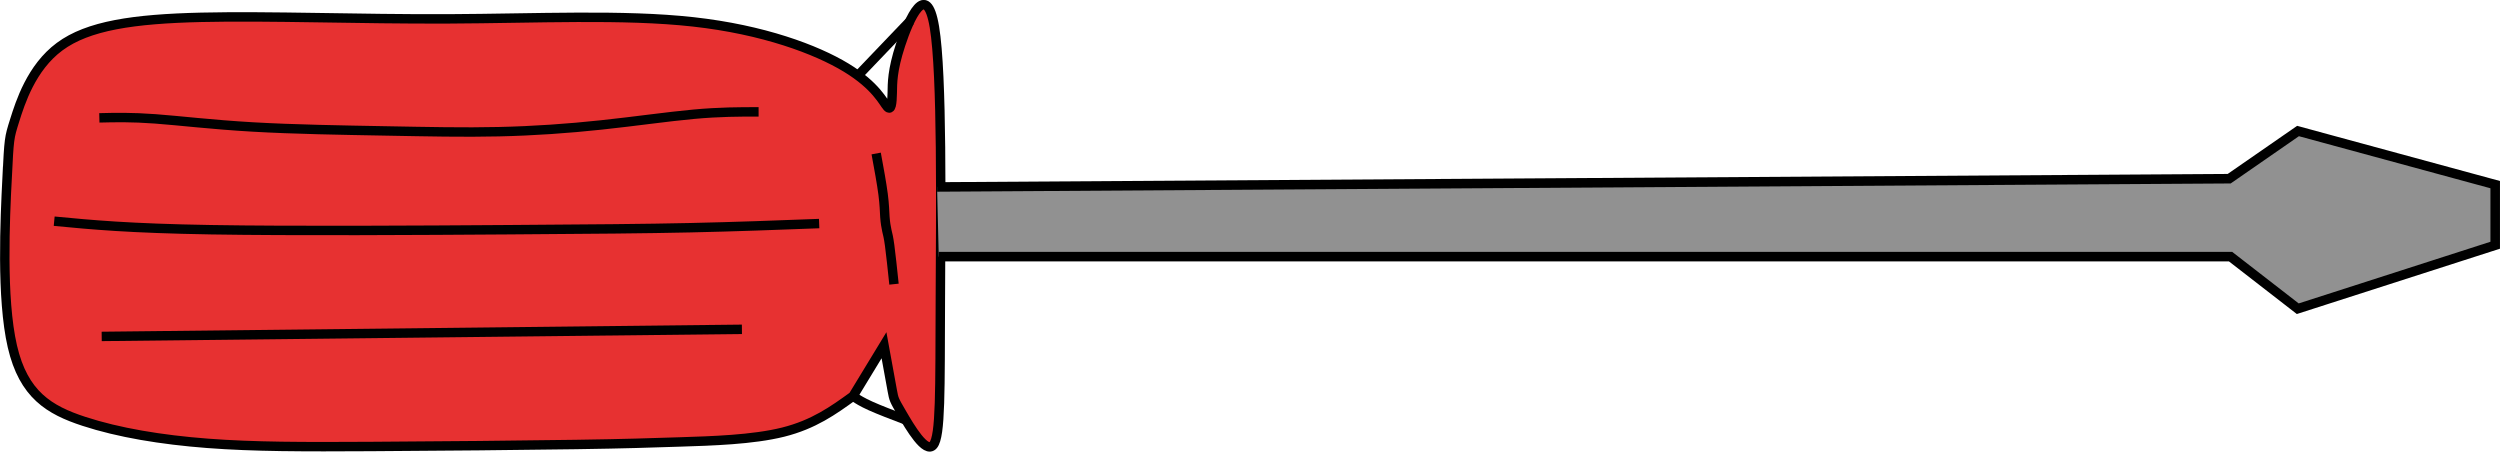 <?xml version="1.0" encoding="UTF-8" standalone="no"?>
<svg
   xmlns:dc="http://purl.org/dc/elements/1.1/"
   xmlns:cc="http://creativecommons.org/ns#"
   xmlns:rdf="http://www.w3.org/1999/02/22-rdf-syntax-ns#"
   xmlns:svg="http://www.w3.org/2000/svg"
   xmlns="http://www.w3.org/2000/svg"
   xmlns:sodipodi="http://sodipodi.sourceforge.net/DTD/sodipodi-0.dtd"
   xmlns:inkscape="http://www.inkscape.org/namespaces/inkscape"
   width="70.314mm"
   height="12.702mm"
   viewBox="0 0 70.314 12.702"
   version="1.1"
   id="svg8"
   inkscape:version="1.0.1 (3bc2e813f5, 2020-09-07)"
   sodipodi:docname="Screwdriver.svg">
  <defs
     id="defs2">
    <inkscape:path-effect
       effect="bspline"
       id="path-effect934"
       is_visible="true"
       lpeversion="1"
       weight="33.333"
       steps="2"
       helper_size="0"
       apply_no_weight="true"
       apply_with_weight="true"
       only_selected="false" />
    <inkscape:path-effect
       effect="bspline"
       id="path-effect908"
       is_visible="true"
       lpeversion="1"
       weight="33.333"
       steps="2"
       helper_size="0"
       apply_no_weight="true"
       apply_with_weight="true"
       only_selected="false" />
    <inkscape:path-effect
       effect="bspline"
       id="path-effect889"
       is_visible="true"
       lpeversion="1"
       weight="33.333"
       steps="2"
       helper_size="0"
       apply_no_weight="true"
       apply_with_weight="true"
       only_selected="false" />
    <inkscape:path-effect
       effect="bspline"
       id="path-effect885"
       is_visible="true"
       lpeversion="1"
       weight="33.333"
       steps="2"
       helper_size="0"
       apply_no_weight="true"
       apply_with_weight="true"
       only_selected="false" />
    <inkscape:path-effect
       effect="bspline"
       id="path-effect881"
       is_visible="true"
       lpeversion="1"
       weight="33.333"
       steps="2"
       helper_size="0"
       apply_no_weight="true"
       apply_with_weight="true"
       only_selected="false" />
    <inkscape:path-effect
       effect="bspline"
       id="path-effect877"
       is_visible="true"
       lpeversion="1"
       weight="33.333"
       steps="2"
       helper_size="0"
       apply_no_weight="true"
       apply_with_weight="true"
       only_selected="false" />
    <inkscape:path-effect
       effect="bspline"
       id="path-effect861"
       is_visible="true"
       lpeversion="1"
       weight="33.333"
       steps="2"
       helper_size="0"
       apply_no_weight="true"
       apply_with_weight="true"
       only_selected="false" />
    <inkscape:path-effect
       effect="bspline"
       id="path-effect857"
       is_visible="true"
       lpeversion="1"
       weight="33.333"
       steps="2"
       helper_size="0"
       apply_no_weight="true"
       apply_with_weight="true"
       only_selected="false" />
    <inkscape:path-effect
       effect="bspline"
       id="path-effect853"
       is_visible="true"
       lpeversion="1"
       weight="33.333"
       steps="2"
       helper_size="0"
       apply_no_weight="true"
       apply_with_weight="true"
       only_selected="false" />
    <inkscape:path-effect
       effect="bspline"
       id="path-effect849"
       is_visible="true"
       lpeversion="1"
       weight="33.333"
       steps="2"
       helper_size="0"
       apply_no_weight="true"
       apply_with_weight="true"
       only_selected="false" />
  </defs>
  <sodipodi:namedview
     id="base"
     pagecolor="#ffffff"
     bordercolor="#666666"
     borderopacity="1.0"
     inkscape:pageopacity="0.0"
     inkscape:pageshadow="2"
     inkscape:zoom="1.979899"
     inkscape:cx="55.003433"
     inkscape:cy="53.916869"
     inkscape:document-units="mm"
     inkscape:current-layer="layer1"
     inkscape:document-rotation="0"
     showgrid="false"
     inkscape:window-width="1920"
     inkscape:window-height="1017"
     inkscape:window-x="-8"
     inkscape:window-y="-8"
     inkscape:window-maximized="1" />
  <g
     inkscape:label="Layer 1"
     inkscape:groupmode="layer"
     id="layer1"
     transform="translate(-27.742,-63.937)">
    <path
       style="fill:#e73131;fill-opacity:1;stroke:#000000;stroke-width:0.265px;stroke-linecap:butt;stroke-linejoin:miter;stroke-opacity:1"
       d="m 27.941,68.952 c -0.056,1.132 -0.166,3.37 0.149,4.729 0.315,1.359 1.041,1.789 2.013,2.107 0.971,0.318 2.174,0.519 3.477,0.618 1.303,0.1 2.706,0.1 4.599,0.089 1.893,-0.011 4.276,-0.033 5.757,-0.056 1.481,-0.022 2.06,-0.045 2.934,-0.072 0.874,-0.028 2.041,-0.061 2.902,-0.277 0.86,-0.216 1.411,-0.613 1.962,-1.011 0,0 0.871,-1.432 0.871,-1.432 0.093,0.51 0.185,1.017 0.232,1.273 0.047,0.256 0.047,0.256 0.271,0.641 0.224,0.385 0.671,1.151 0.882,0.894 0.211,-0.256 0.189,-1.537 0.2,-4.085 0.011,-2.548 0.056,-6.329 -0.167,-7.672 -0.223,-1.343 -0.711,-0.235 -0.951,0.498 -0.24,0.732 -0.229,1.078 -0.235,1.362 -0.006,0.284 -0.028,0.507 -0.139,0.385 -0.111,-0.122 -0.311,-0.59 -1.156,-1.103 -0.845,-0.513 -2.338,-1.07 -4.303,-1.288 -1.966,-0.218 -4.405,-0.095 -6.896,-0.084 -2.492,0.011 -5.025,-0.089 -6.937,-0.044 -1.912,0.045 -3.189,0.233 -3.987,0.825 -0.798,0.591 -1.109,1.58 -1.265,2.076 -0.156,0.496 -0.156,0.496 -0.212,1.628 z"
       id="path847"
       inkscape:path-effect="#path-effect849"
       inkscape:original-d="m 27.996483,67.819642 c -0.111243,2.263874 -0.221474,4.501566 -0.334086,6.781963 0.741761,0.438422 1.468459,0.867835 2.204974,1.30294 1.205902,0.201205 2.408617,0.401657 3.608138,0.601357 1.40581,0.0026 2.808975,0.0026 4.209494,0 2.385798,-0.01963 4.768953,-0.0419 7.14946,-0.06682 0.581729,-0.01963 1.160814,-0.0419 1.737251,-0.06682 1.171269,-0.03319 2.338822,-0.06655 3.507912,-0.100226 0.551464,-0.397307 1.653526,-1.192665 1.653526,-1.192665 l 0.870856,-1.432496 c 0,0 0.185314,1.016968 0.278389,1.529534 2.64e-4,2.64e-4 2.64e-4,2.64e-4 0,0 0.44853,0.769171 0.895127,1.535216 1.339911,2.29834 -0.02193,-1.275848 -0.04421,-2.556517 -0.06683,-3.842001 0.04497,-3.810687 0.08932,-7.591623 0.133637,-11.392364 -0.490119,1.114774 -0.977781,2.223098 -1.469982,3.34087 0.01144,0.346856 0.02258,0.692078 0.03341,1.035669 -0.01963,0.225372 -0.0419,0.448096 -0.06682,0.668174 -0.197808,-0.465074 -0.398259,-0.932797 -0.601359,-1.403165 -1.489606,-0.554164 -2.981862,-1.110977 -4.476763,-1.670434 -2.435927,0.122631 -4.874763,0.24513 -7.316502,0.367496 -2.541546,-0.10007 -5.075124,-0.20008 -7.617184,-0.300679 -1.28178,0.189785 -2.55921,0.378622 -3.841998,0.567947 -0.312002,0.992828 -0.623167,1.981888 -0.935443,2.973375 z"
       sodipodi:nodetypes="sccccccccccccccccccccccss" />
    <path
       style="fill:none;stroke:#000000;stroke-width:0.265px;stroke-linecap:butt;stroke-linejoin:miter;stroke-opacity:1"
       d="m 30.536,67.252 c 0.448,-0.011 0.893,-0.022 1.573,0.028 0.679,0.05 1.593,0.162 2.74,0.228 1.147,0.067 2.528,0.089 3.725,0.111 1.197,0.022 2.211,0.045 3.196,0.022 0.985,-0.022 1.943,-0.089 2.884,-0.19 0.941,-0.1 1.865,-0.234 2.6,-0.301 0.735,-0.067 1.281,-0.067 1.824,-0.067"
       id="path851"
       inkscape:path-effect="#path-effect853"
       inkscape:original-d="m 30.535544,67.251693 c 0.448095,-0.0085 0.893542,-0.01963 1.336346,-0.03341 0.915819,0.114006 1.828988,0.225369 2.739512,0.334086 1.383541,0.02492 2.764433,0.04719 4.142679,0.06682 1.016043,0.02492 2.029439,0.04719 3.04019,0.06682 0.960363,-0.06417 1.918078,-0.130987 2.873147,-0.200451 0.926955,-0.130989 1.851261,-0.264623 2.772923,-0.400904 0.54832,0.0026 1.093997,0.0026 1.637025,0" />
    <path
       style="fill:none;stroke:#000000;stroke-width:0.265px;stroke-linecap:butt;stroke-linejoin:miter;stroke-opacity:1"
       d="m 29.266,70.158 c 1.05,0.101 2.096,0.201 4.407,0.24 2.311,0.039 5.885,0.017 8.358,-1.5e-4 2.472,-0.017 3.842,-0.028 5.117,-0.056 1.275,-0.028 2.455,-0.072 3.633,-0.117"
       id="path855"
       inkscape:path-effect="#path-effect857"
       inkscape:original-d="m 29.266012,70.158249 c 1.049451,0.102873 2.096259,0.2031 3.140419,0.300681 3.577375,-0.01963 7.152105,-0.0419 10.724189,-0.06682 1.372402,-0.0085 2.742158,-0.01963 4.109268,-0.03341 1.183087,-0.0419 2.363528,-0.08645 3.541321,-0.133636" />
    <path
       style="fill:none;stroke:#000000;stroke-width:0.265px;stroke-linecap:butt;stroke-linejoin:miter;stroke-opacity:1"
       d="m 30.602,73.399 c 6.005,-0.067 12.007,-0.134 18.007,-0.2"
       id="path859"
       inkscape:path-effect="#path-effect861"
       inkscape:original-d="m 30.602361,73.398892 c 6.005074,-0.06417 12.007501,-0.130987 18.007283,-0.200451" />
    <path
       style="fill:none;stroke:#000000;stroke-width:0.265px;stroke-linecap:butt;stroke-linejoin:miter;stroke-opacity:1"
       d="m 51.914,66.018 c 0.477,-0.498 0.953,-0.996 1.428,-1.493"
       id="path875"
       inkscape:path-effect="#path-effect877"
       inkscape:original-d="m 51.914096,66.018294 c 0.477052,-0.498057 0.953091,-0.995596 1.428119,-1.492621"
       sodipodi:nodetypes="cc" />
    <path
       style="fill:none;stroke:#000000;stroke-width:0.265px;stroke-linecap:butt;stroke-linejoin:miter;stroke-opacity:1"
       d="m 51.733,75.079 c 0,0 0,0 0.065,0.043 0.065,0.043 0.187,0.123 0.431,0.233 0.244,0.11 0.602,0.247 0.958,0.382"
       id="path879"
       inkscape:path-effect="#path-effect881"
       inkscape:original-d="m 51.73315,75.079378 c 0,0 2.65e-4,2.65e-4 0,0 0.130558,0.0859 0.252189,0.165842 0.379024,0.249114 0.360567,0.137419 0.718722,0.273756 1.074462,0.40901"
       sodipodi:nodetypes="cccc" />
    <path
       style="fill:none;stroke:#000000;stroke-width:0.265px;stroke-linecap:butt;stroke-linejoin:miter;stroke-opacity:1"
       d="m 52.385,68.254 c 0.079,0.426 0.156,0.849 0.195,1.15 0.039,0.3 0.039,0.479 0.05,0.635 0.011,0.156 0.034,0.29 0.056,0.39 0.023,0.1 0.045,0.167 0.078,0.412 0.033,0.245 0.078,0.668 0.122,1.088"
       id="path883"
       inkscape:path-effect="#path-effect885"
       inkscape:original-d="m 52.384827,68.253956 c 0.0806,0.42582 0.158552,0.848997 0.23386,1.269529 0.0026,0.180827 0.0026,0.359005 0,0.53454 0.02492,0.136279 0.04719,0.269915 0.06682,0.400905 0.02492,0.06946 0.04719,0.136279 0.06682,0.200451 0.04719,0.425823 0.09174,0.849 0.133635,1.269529" />
    <path
       style="fill:#919191;fill-opacity:1;stroke:#000000;stroke-width:0.268px;stroke-linecap:butt;stroke-linejoin:miter;stroke-opacity:1"
       d="m 54.098,69.195 c 0,0 36.341,-0.232 36.341,-0.232 0,0 1.936,-1.341 1.936,-1.341 0,0 5.546,1.508 5.546,1.508 0,0 0,1.704 0,1.704 0,0 -5.553,1.786 -5.553,1.786 0,0 -1.89,-1.465 -1.89,-1.465 0,0 -36.333,0 -36.333,0"
       id="path887"
       inkscape:original-d="m 54.098032,69.194513 36.341197,-0.232443 1.936356,-1.341382 5.545843,1.508344 v 1.703869 l -5.553496,1.785775 -1.889881,-1.464658 H 54.145089"
       inkscape:path-effect="#path-effect889"
       sodipodi:nodetypes="cccccccc" />
  </g>
</svg>
